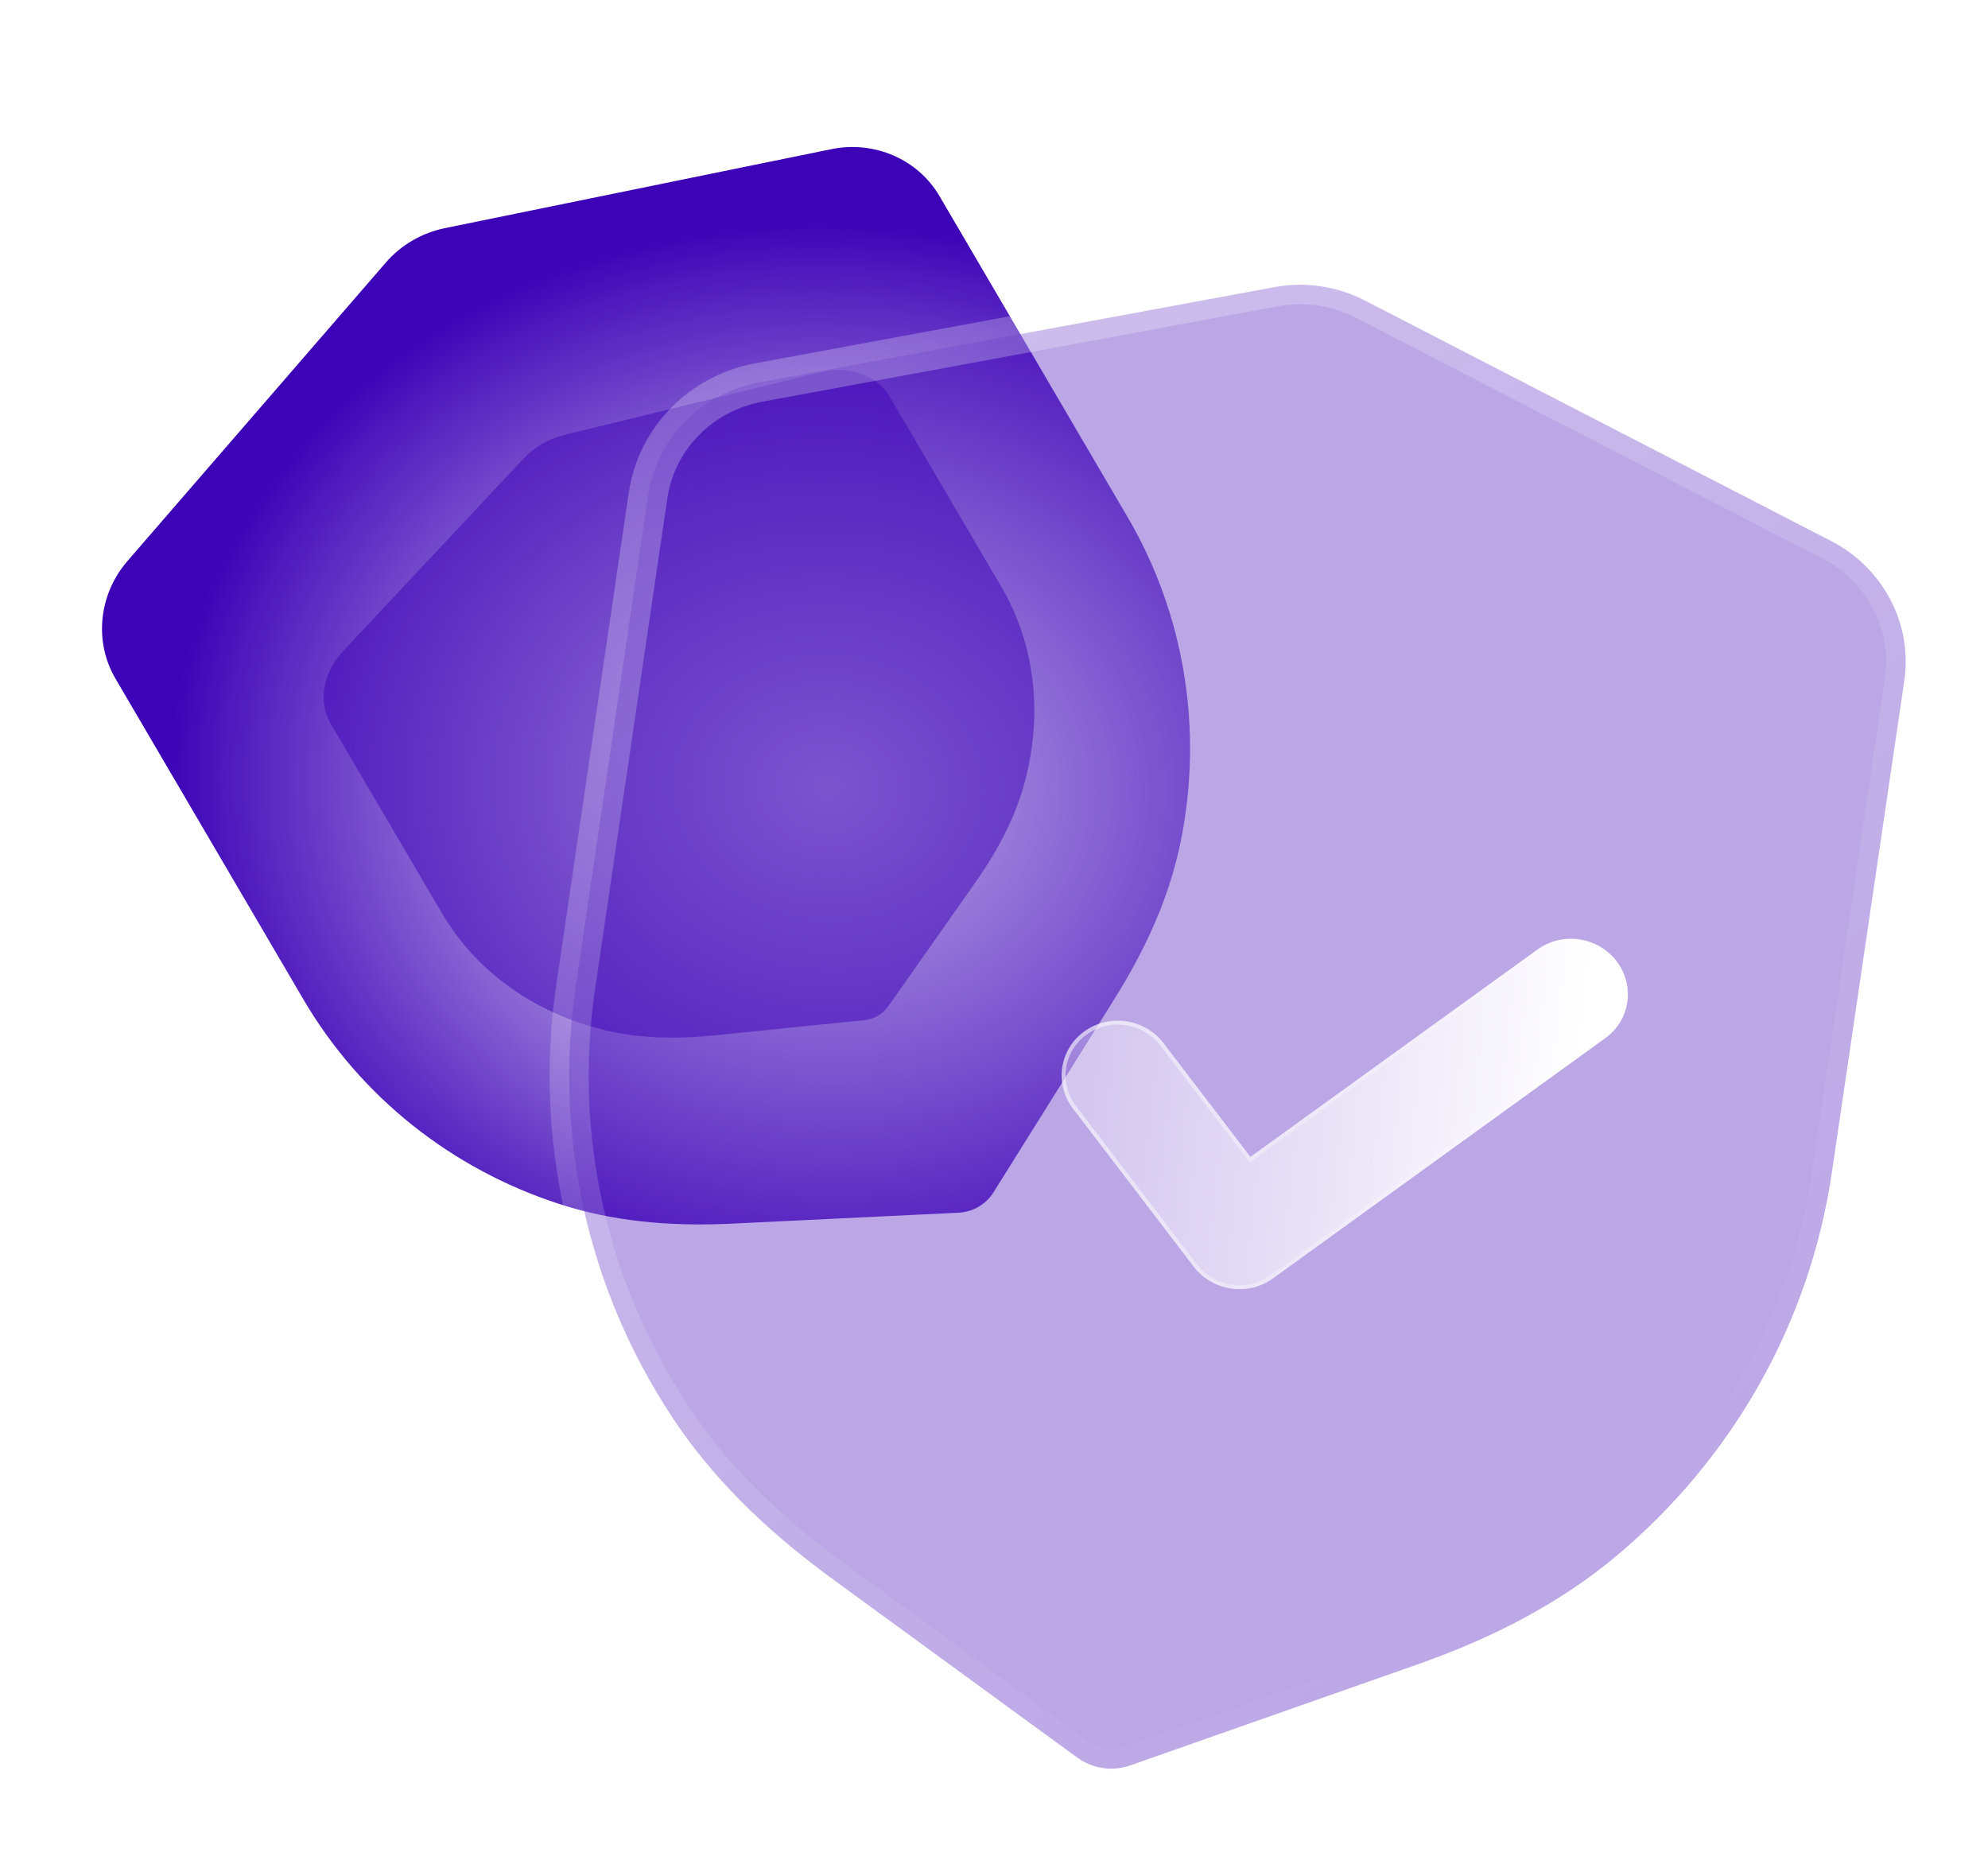 <svg width="48" height="45" viewBox="0 0 48 45" fill="none" xmlns="http://www.w3.org/2000/svg">
<g id="Shield">
<g id="Bg">
<path id="Fill 1" d="M23.63 29.136C23.484 29.22 23.319 29.271 23.149 29.279L17.648 29.545C16.087 29.619 14.744 29.467 13.541 29.081C10.909 28.237 8.701 26.478 7.323 24.126L2.788 16.385C2.265 15.492 2.382 14.351 3.077 13.546L9.305 6.352C9.672 5.92 10.186 5.62 10.748 5.507L20.069 3.602C21.112 3.388 22.165 3.845 22.686 4.738L27.225 12.484C28.601 14.832 29.056 17.616 28.507 20.322C28.255 21.564 27.73 22.809 26.903 24.128L23.989 28.786C23.899 28.931 23.775 29.05 23.63 29.136Z" fill="url(#paint0_radial_1052_2508)"/>
<g id="Fill 2" filter="url(#filter0_f_1052_2508)">
<path d="M21.198 24.524C21.099 24.581 20.989 24.618 20.876 24.63L17.254 24.998C16.226 25.102 15.35 25.058 14.575 24.866C12.878 24.446 11.493 23.449 10.676 22.057L7.986 17.476C7.676 16.947 7.795 16.242 8.282 15.722L12.639 11.075C12.896 10.797 13.245 10.594 13.619 10.503L19.811 8.987C20.503 8.817 21.177 9.058 21.487 9.587L24.179 14.171C24.995 15.561 25.19 17.252 24.729 18.934C24.517 19.705 24.126 20.488 23.534 21.329L21.447 24.296C21.382 24.388 21.296 24.466 21.198 24.524Z" fill="#3D03B7" fill-opacity="0.5"/>
</g>
</g>
<g id="Icon">
<g id="Fill 1_2" filter="url(#filter1_b_1052_2508)">
<mask id="path-3-outside-1_1052_2508" maskUnits="userSpaceOnUse" x="10.169" y="3.448" width="38.393" height="42.575" fill="black">
<rect fill="white" x="10.169" y="3.448" width="38.393" height="42.575"/>
<path d="M26.629 42.688C26.408 42.654 26.194 42.569 26.01 42.435L20.088 38.114C18.407 36.887 17.142 35.605 16.217 34.197C14.192 31.116 13.368 27.434 13.9 23.828L15.648 11.958C15.85 10.588 16.922 9.496 18.314 9.236L30.763 6.934C31.503 6.791 32.286 6.908 32.963 7.26L44.212 13.063C45.472 13.711 46.182 15.069 45.979 16.436L44.229 28.314C43.7 31.916 41.852 35.201 39.028 37.567C37.732 38.652 36.15 39.511 34.194 40.197L27.293 42.623C27.078 42.699 26.851 42.72 26.629 42.688Z"/>
</mask>
<path d="M26.629 42.688C26.408 42.654 26.194 42.569 26.01 42.435L20.088 38.114C18.407 36.887 17.142 35.605 16.217 34.197C14.192 31.116 13.368 27.434 13.9 23.828L15.648 11.958C15.85 10.588 16.922 9.496 18.314 9.236L30.763 6.934C31.503 6.791 32.286 6.908 32.963 7.26L44.212 13.063C45.472 13.711 46.182 15.069 45.979 16.436L44.229 28.314C43.7 31.916 41.852 35.201 39.028 37.567C37.732 38.652 36.15 39.511 34.194 40.197L27.293 42.623C27.078 42.699 26.851 42.72 26.629 42.688Z" fill="#3D03B7" fill-opacity="0.35"/>
<path d="M26.557 43.153C26.814 43.193 27.055 43.016 27.095 42.759C27.134 42.502 26.958 42.261 26.701 42.222L26.557 43.153ZM26.01 42.435L26.288 42.054L26.288 42.054L26.01 42.435ZM20.088 38.114L19.81 38.494L19.81 38.494L20.088 38.114ZM16.217 34.197L16.611 33.938L16.611 33.938L16.217 34.197ZM13.9 23.828L14.366 23.896L14.366 23.896L13.9 23.828ZM15.648 11.958L16.114 12.027L16.114 12.027L15.648 11.958ZM18.314 9.236L18.228 8.773L18.227 8.773L18.314 9.236ZM30.763 6.934L30.849 7.397L30.852 7.397L30.763 6.934ZM32.963 7.26L32.746 7.678L32.747 7.678L32.963 7.26ZM44.212 13.063L43.996 13.482L43.997 13.482L44.212 13.063ZM45.979 16.436L45.513 16.367L45.513 16.368L45.979 16.436ZM44.229 28.314L43.763 28.246L43.763 28.246L44.229 28.314ZM39.028 37.567L39.33 37.928L39.33 37.928L39.028 37.567ZM34.194 40.197L34.038 39.753L34.038 39.753L34.194 40.197ZM27.293 42.623L27.136 42.178L27.134 42.179L27.293 42.623ZM26.697 42.221C26.439 42.184 26.2 42.362 26.163 42.62C26.125 42.877 26.303 43.116 26.561 43.154L26.697 42.221ZM26.701 42.222C26.55 42.199 26.408 42.142 26.288 42.054L25.733 42.815C25.98 42.996 26.265 43.108 26.557 43.153L26.701 42.222ZM26.288 42.054L20.365 37.733L19.81 38.494L25.733 42.815L26.288 42.054ZM20.366 37.733C18.721 36.532 17.499 35.29 16.611 33.938L15.823 34.455C16.785 35.92 18.094 37.241 19.81 38.494L20.366 37.733ZM16.611 33.938C14.648 30.952 13.851 27.387 14.366 23.896L13.434 23.759C12.884 27.481 13.736 31.279 15.823 34.455L16.611 33.938ZM14.366 23.896L16.114 12.027L15.182 11.89L13.434 23.759L14.366 23.896ZM16.114 12.027C16.285 10.863 17.199 9.923 18.4 9.7L18.227 8.773C16.645 9.068 15.414 10.314 15.182 11.89L16.114 12.027ZM18.399 9.7L30.849 7.397L30.677 6.471L18.228 8.773L18.399 9.7ZM30.852 7.397C31.486 7.274 32.161 7.374 32.746 7.678L33.18 6.842C32.411 6.442 31.52 6.308 30.674 6.471L30.852 7.397ZM32.747 7.678L43.996 13.482L44.428 12.645L33.179 6.841L32.747 7.678ZM43.997 13.482C45.082 14.04 45.685 15.205 45.513 16.367L46.445 16.506C46.678 14.932 45.861 13.381 44.428 12.644L43.997 13.482ZM45.513 16.368L43.763 28.246L44.695 28.383L46.445 16.505L45.513 16.368ZM43.763 28.246C43.25 31.731 41.462 34.913 38.725 37.205L39.33 37.928C42.242 35.489 44.148 32.1 44.695 28.383L43.763 28.246ZM38.725 37.205C37.481 38.247 35.953 39.081 34.038 39.753L34.35 40.642C36.348 39.941 37.982 39.056 39.33 37.928L38.725 37.205ZM34.038 39.753L27.136 42.178L27.449 43.067L34.35 40.642L34.038 39.753ZM27.134 42.179C26.995 42.229 26.845 42.243 26.697 42.221L26.561 43.154C26.856 43.197 27.162 43.17 27.451 43.067L27.134 42.179Z" fill="url(#paint1_linear_1052_2508)" mask="url(#path-3-outside-1_1052_2508)"/>
</g>
<g id="Fill 4" filter="url(#filter2_bd_1052_2508)">
<path d="M27.368 28.755C27.022 28.703 26.696 28.526 26.469 28.229L23.55 24.408C23.1 23.815 23.223 22.984 23.825 22.549C24.428 22.113 25.284 22.239 25.736 22.83L27.836 25.578L34.767 20.571C35.371 20.134 36.227 20.261 36.677 20.852C37.129 21.445 37.007 22.278 36.404 22.711L28.38 28.51C28.077 28.729 27.714 28.806 27.368 28.755Z" fill="url(#paint2_linear_1052_2508)"/>
<path d="M23.853 22.587L23.853 22.587C24.435 22.166 25.262 22.288 25.699 22.859C25.699 22.859 25.699 22.859 25.699 22.859L27.799 25.607L27.827 25.643L27.864 25.617L34.794 20.609C35.378 20.188 36.205 20.31 36.64 20.881C37.076 21.453 36.957 22.256 36.377 22.673L36.376 22.673L28.352 28.472L28.352 28.472C28.06 28.684 27.709 28.758 27.375 28.708C27.041 28.659 26.726 28.487 26.507 28.201L23.588 24.38C23.588 24.38 23.588 24.38 23.588 24.38C23.154 23.808 23.272 23.006 23.853 22.587Z" stroke="url(#paint3_linear_1052_2508)" stroke-opacity="0.5" stroke-width="0.094"/>
</g>
</g>
</g>
<defs>
<filter id="filter0_f_1052_2508" x="0.277" y="1.396" width="32.234" height="31.195" filterUnits="userSpaceOnUse" color-interpolation-filters="sRGB">
<feFlood flood-opacity="0" result="BackgroundImageFix"/>
<feBlend mode="normal" in="SourceGraphic" in2="BackgroundImageFix" result="shape"/>
<feGaussianBlur stdDeviation="3.769" result="effect1_foregroundBlur_1052_2508"/>
</filter>
<filter id="filter1_b_1052_2508" x="1.965" y="-4.903" width="55.826" height="59.383" filterUnits="userSpaceOnUse" color-interpolation-filters="sRGB">
<feFlood flood-opacity="0" result="BackgroundImageFix"/>
<feGaussianBlur in="BackgroundImageFix" stdDeviation="5.653"/>
<feComposite in2="SourceAlpha" operator="in" result="effect1_backgroundBlur_1052_2508"/>
<feBlend mode="normal" in="SourceGraphic" in2="effect1_backgroundBlur_1052_2508" result="shape"/>
</filter>
<filter id="filter2_bd_1052_2508" x="16.213" y="13.245" width="27.804" height="22.592" filterUnits="userSpaceOnUse" color-interpolation-filters="sRGB">
<feFlood flood-opacity="0" result="BackgroundImageFix"/>
<feGaussianBlur in="BackgroundImageFix" stdDeviation="3.533"/>
<feComposite in2="SourceAlpha" operator="in" result="effect1_backgroundBlur_1052_2508"/>
<feColorMatrix in="SourceAlpha" type="matrix" values="0 0 0 0 0 0 0 0 0 0 0 0 0 0 0 0 0 0 127 0" result="hardAlpha"/>
<feOffset dx="2.355" dy="2.355"/>
<feGaussianBlur stdDeviation="2.355"/>
<feColorMatrix type="matrix" values="0 0 0 0 0.239 0 0 0 0 0.012 0 0 0 0 0.718 0 0 0 0.5 0"/>
<feBlend mode="normal" in2="effect1_backgroundBlur_1052_2508" result="effect2_dropShadow_1052_2508"/>
<feBlend mode="normal" in="SourceGraphic" in2="effect2_dropShadow_1052_2508" result="shape"/>
</filter>
<radialGradient id="paint0_radial_1052_2508" cx="0" cy="0" r="1" gradientUnits="userSpaceOnUse" gradientTransform="translate(20 19) rotate(-178.21) scale(16.008 13.684)">
<stop stop-color="#3D03B7" stop-opacity="0"/>
<stop offset="1" stop-color="#3D03B7"/>
</radialGradient>
<linearGradient id="paint1_linear_1052_2508" x1="20.977" y1="9.496" x2="40.497" y2="37.597" gradientUnits="userSpaceOnUse">
<stop stop-color="white" stop-opacity="0.25"/>
<stop offset="1" stop-color="white" stop-opacity="0"/>
</linearGradient>
<linearGradient id="paint2_linear_1052_2508" x1="35.945" y1="22.107" x2="21.276" y2="20.521" gradientUnits="userSpaceOnUse">
<stop stop-color="white"/>
<stop offset="1" stop-color="white" stop-opacity="0.2"/>
</linearGradient>
<linearGradient id="paint3_linear_1052_2508" x1="24.966" y1="21.924" x2="36.069" y2="23.718" gradientUnits="userSpaceOnUse">
<stop stop-color="white"/>
<stop offset="1" stop-color="white" stop-opacity="0"/>
</linearGradient>
</defs>
</svg>
